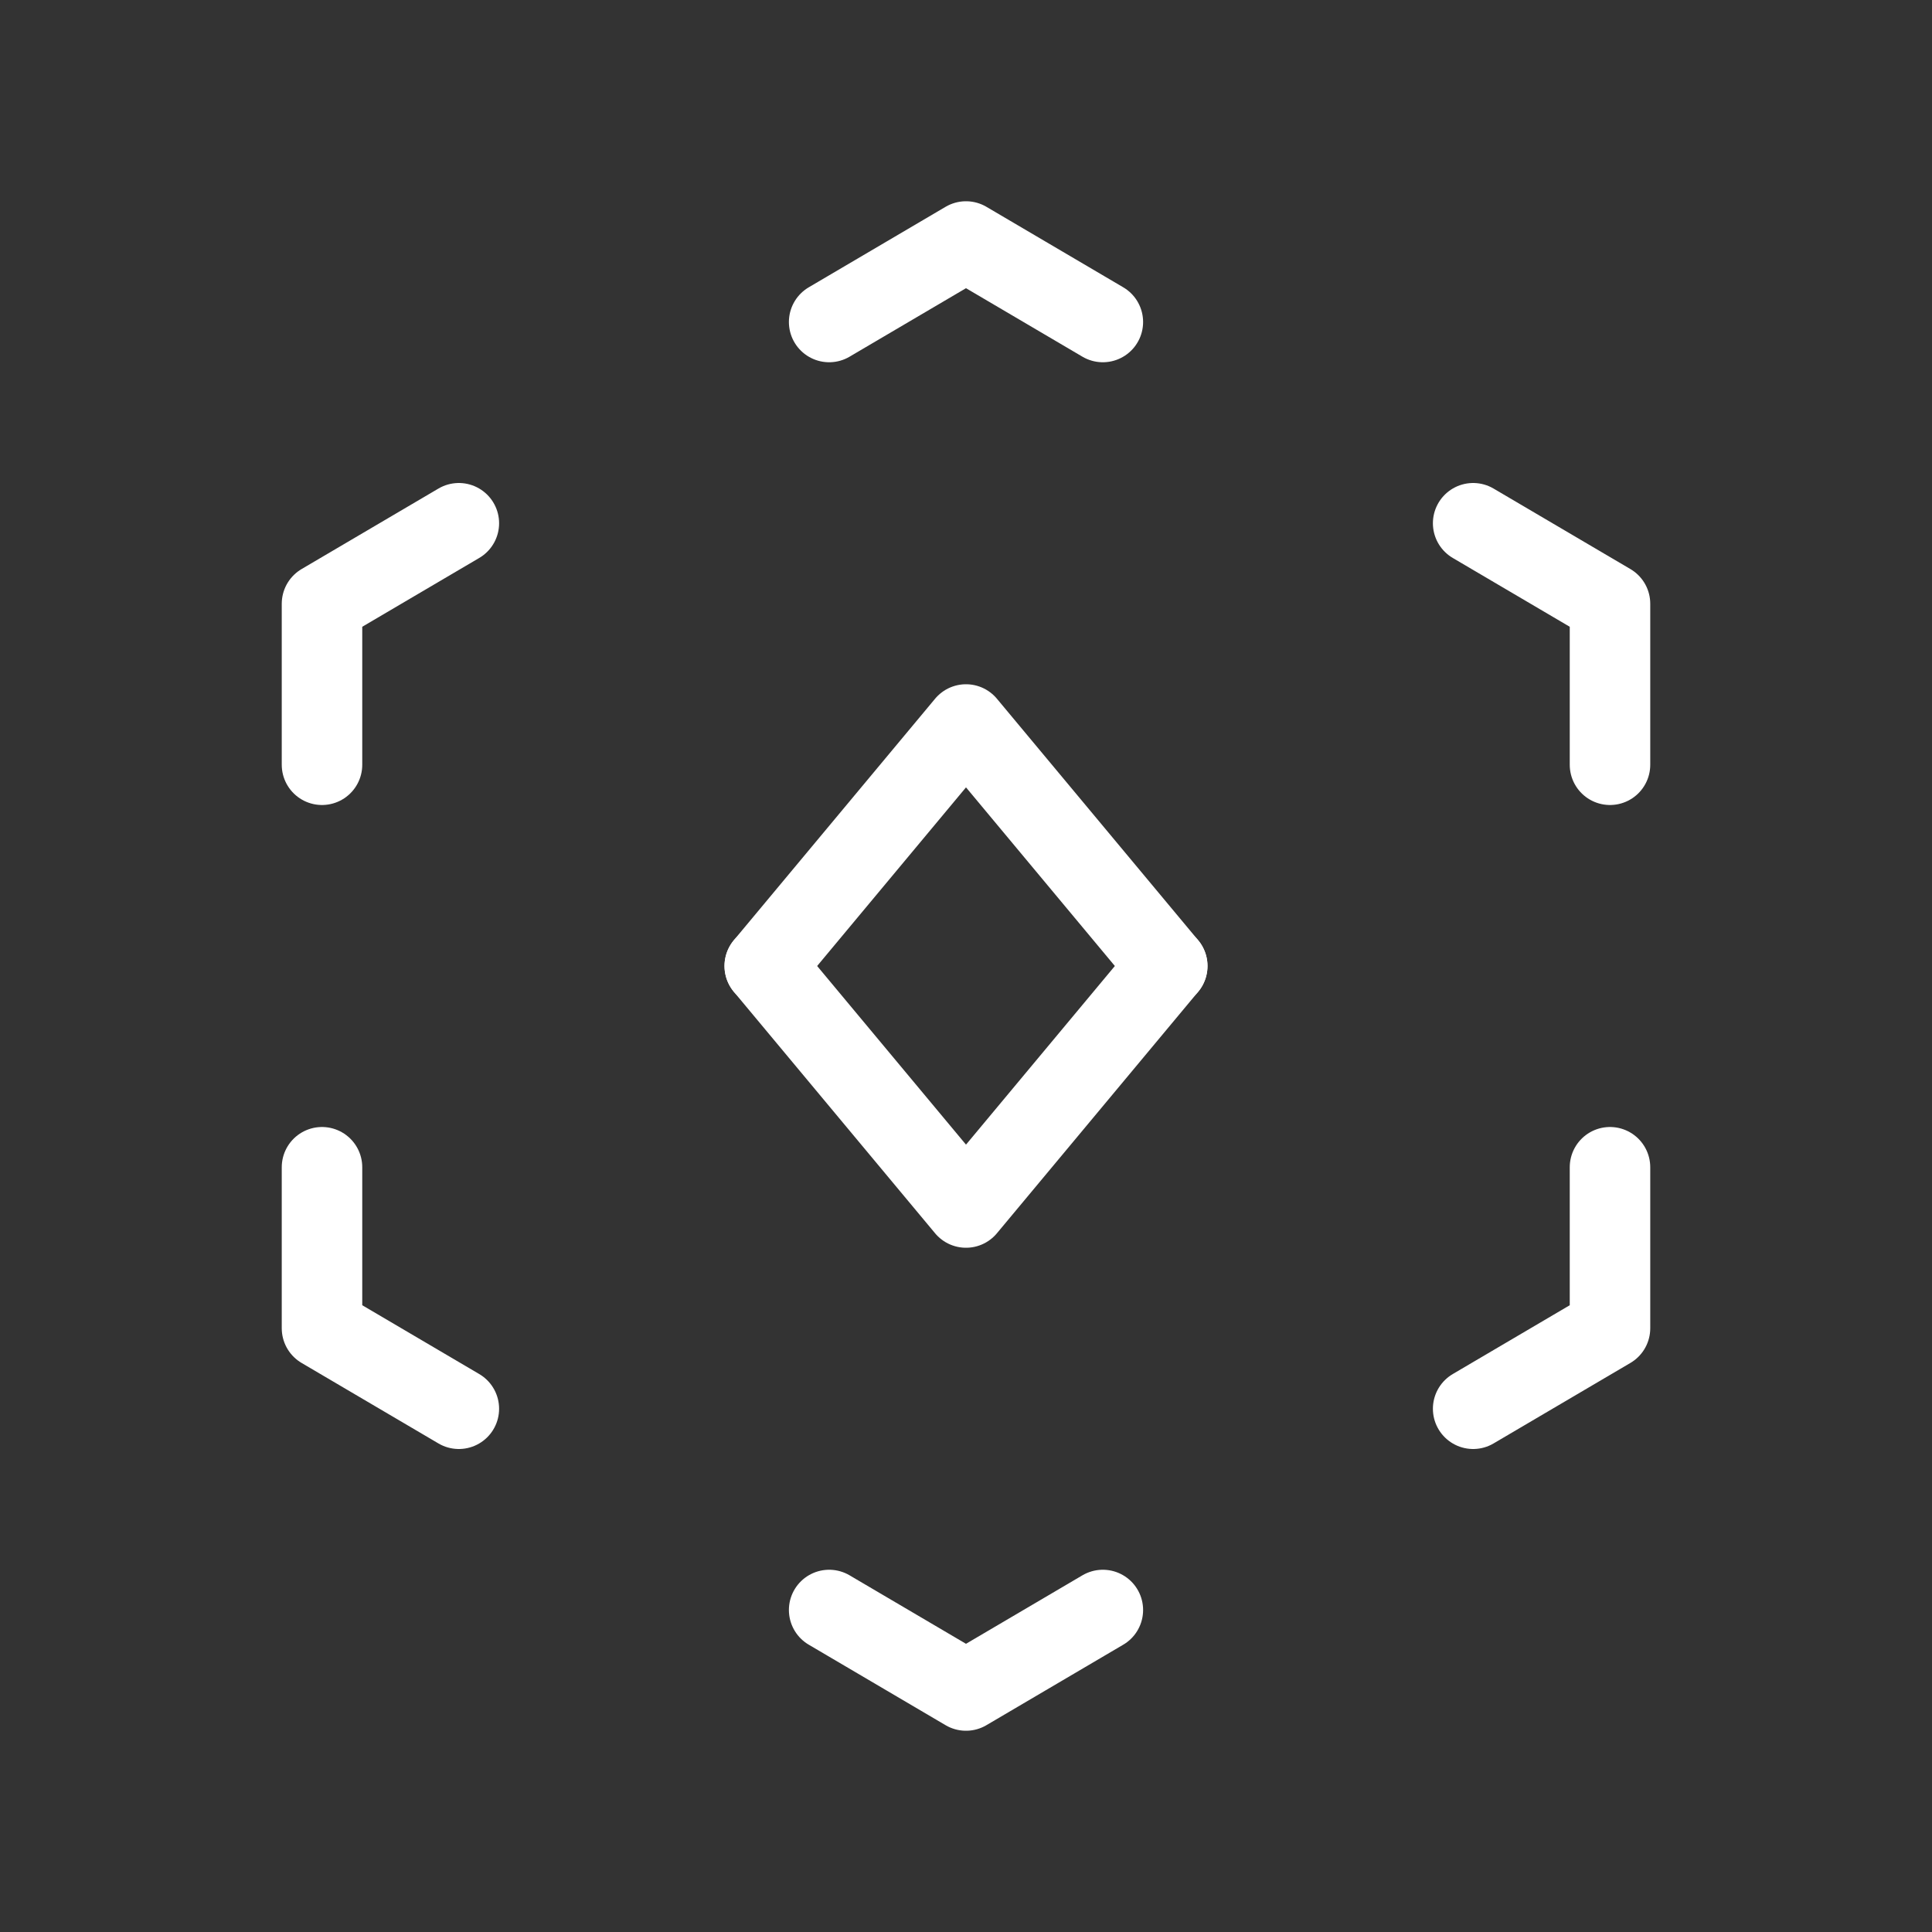 <svg fill="none" height="24" viewBox="0 0 24 24" width="24" xmlns="http://www.w3.org/2000/svg"><rect x="0" y="0" width="24" height="24" fill="#333333" stroke="none"/><g stroke="#fff" stroke-linecap="round" stroke-linejoin="round"><path d="m5.7 6.5-1.7 1v2"/><path d="m4 14.5v2l1.7 1"/><path d="m10.3 20 1.7 1 1.7-1"/><path d="m18.3 17.5 1.7-1v-2"/><path d="m20 9.5v-2l-1.7-1"/><path d="m13.7 4-1.7-1-1.7 1"/><path d="m9.5 12 2.5-3 2.5 3"/><path d="m14.5 12-2.5 3-2.5-3"/></g></svg>